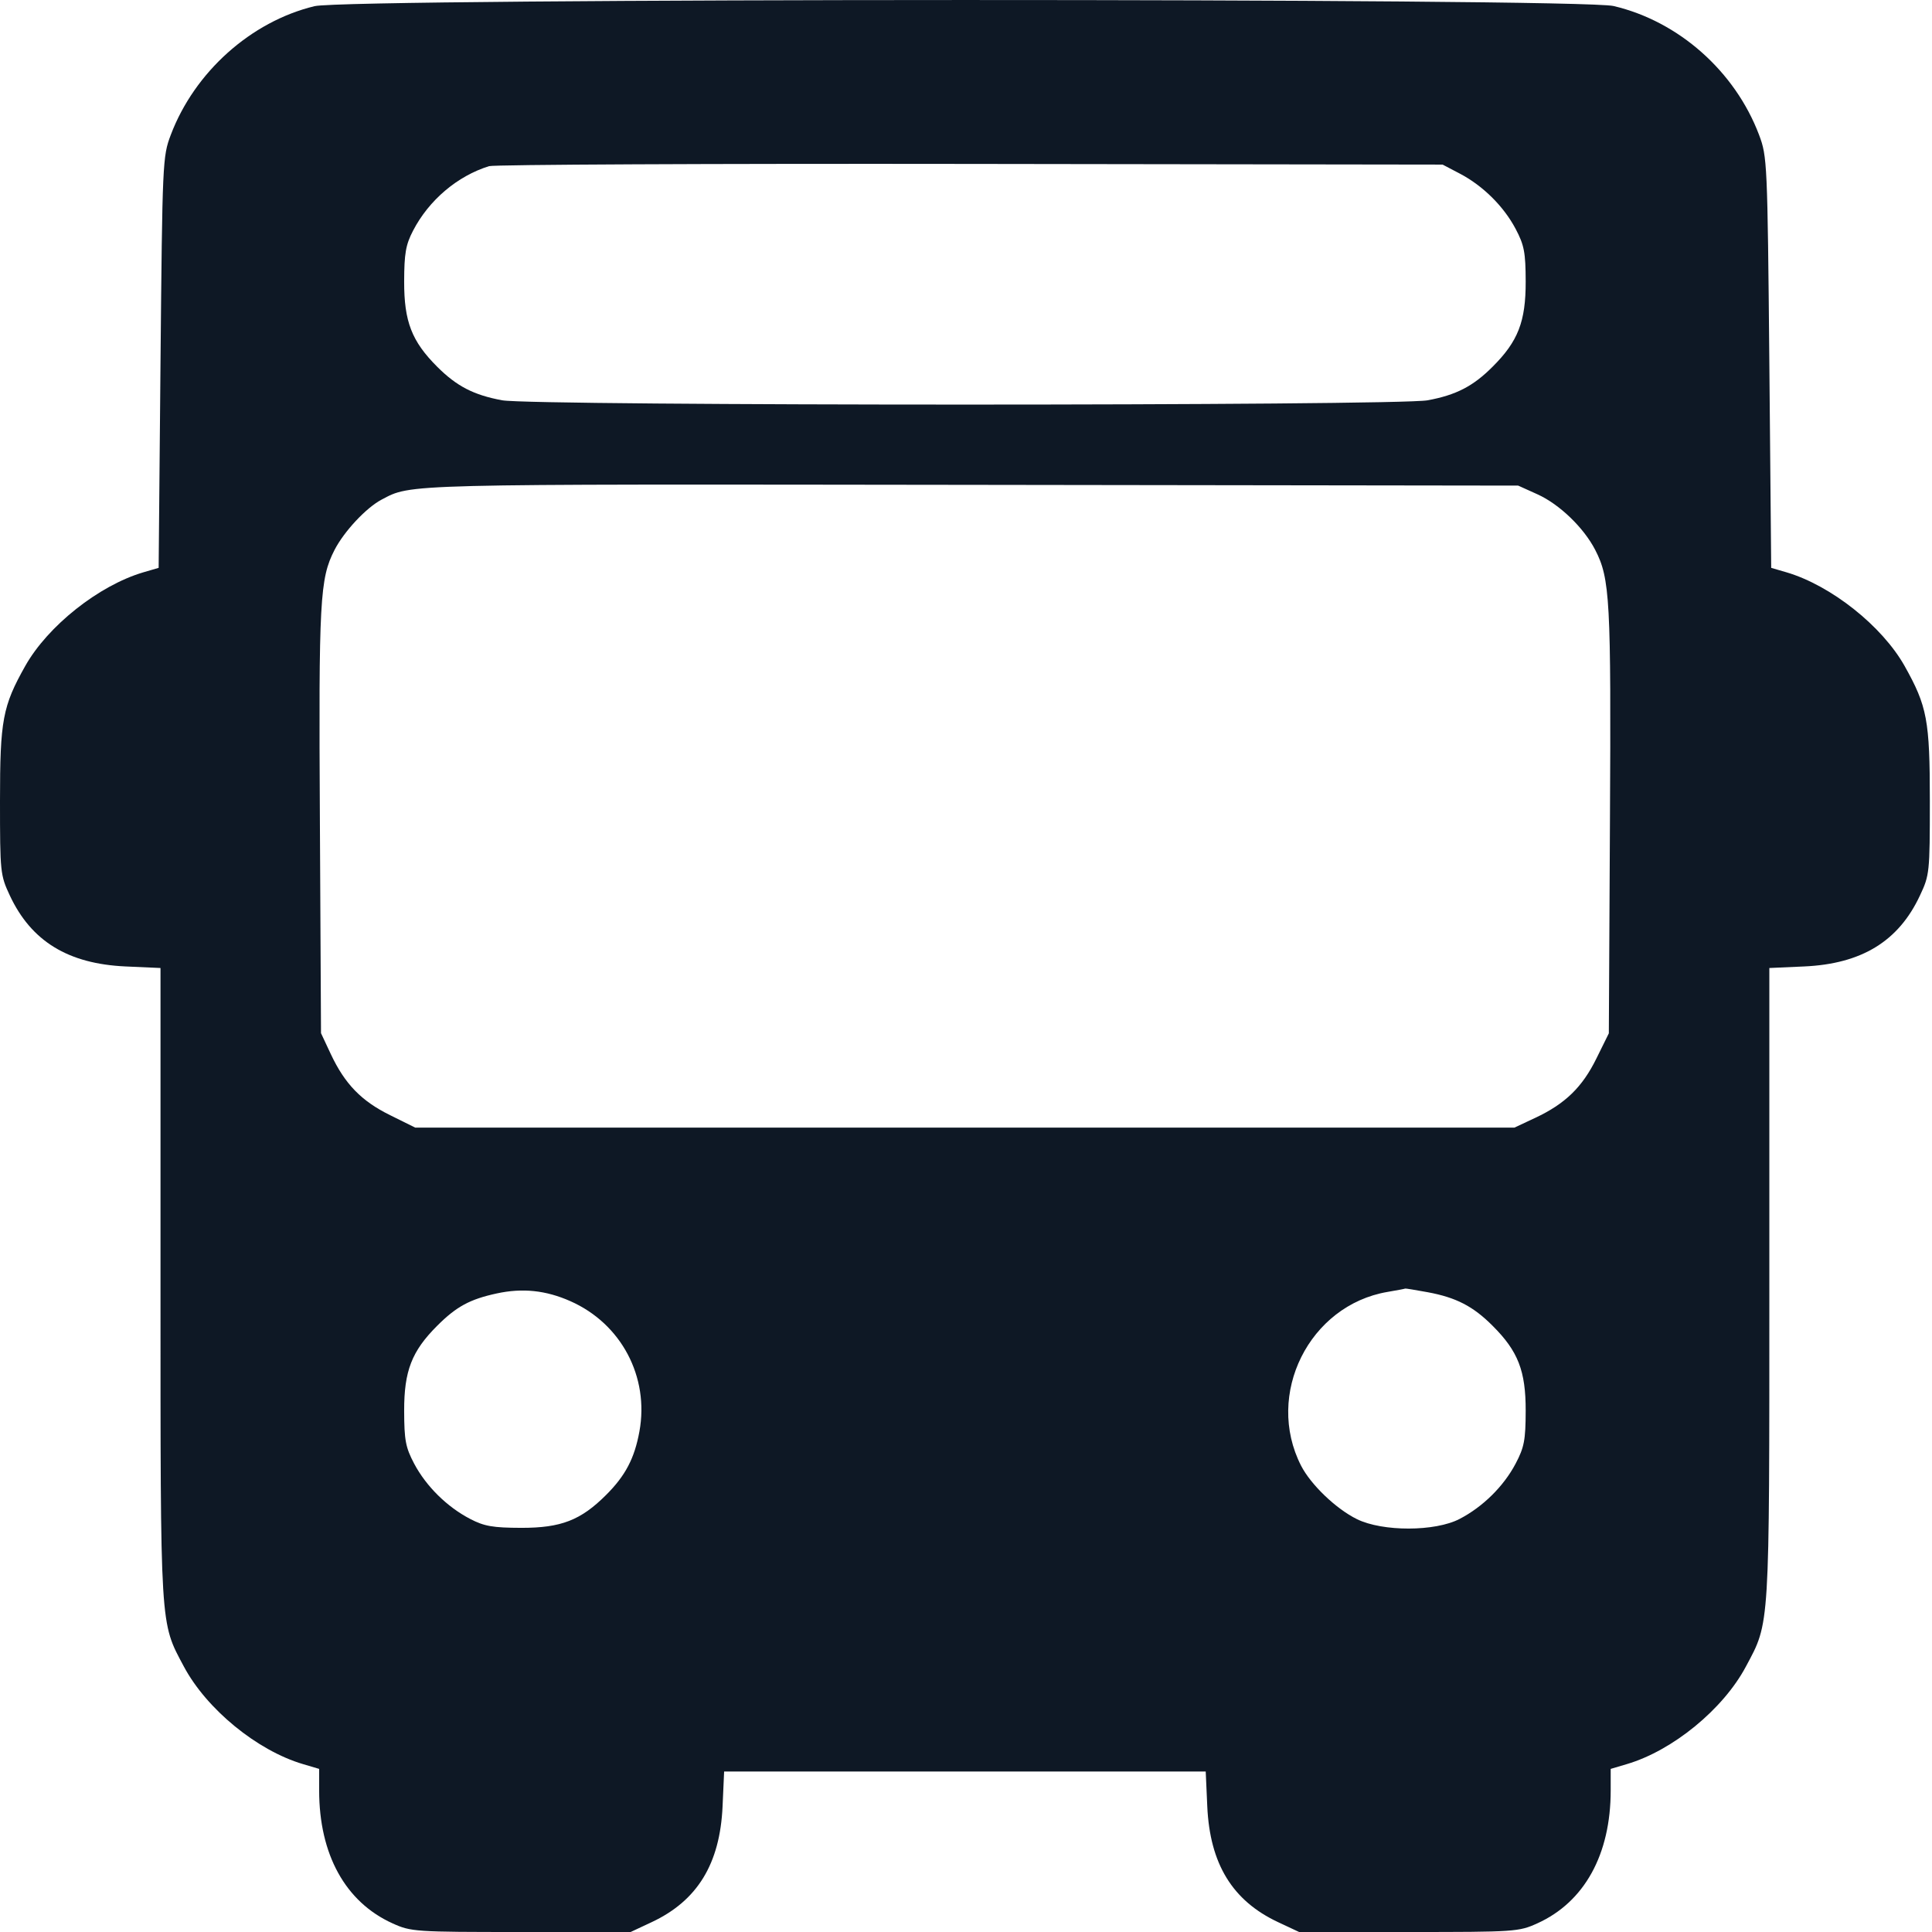 <svg width="26" height="26" viewBox="0 0 26 26" fill="none" xmlns="http://www.w3.org/2000/svg">
<path fill-rule="evenodd" clip-rule="evenodd" d="M4.233 0.083C3.376 0.29 2.617 0.971 2.298 1.816C2.188 2.106 2.185 2.181 2.16 4.877L2.135 7.642L1.929 7.702C1.329 7.879 0.643 8.424 0.34 8.962C0.035 9.504 0 9.692 0 10.778C0 11.742 0.004 11.777 0.133 12.053C0.421 12.667 0.917 12.971 1.69 13.006L2.16 13.027V17.279C2.16 21.957 2.152 21.822 2.474 22.427C2.781 23.002 3.461 23.559 4.079 23.741L4.295 23.805V24.095C4.295 24.956 4.648 25.596 5.281 25.883C5.532 25.997 5.583 26 7.014 26H8.487L8.771 25.867C9.385 25.579 9.689 25.083 9.724 24.31L9.745 23.84H12.985H16.226L16.247 24.31C16.282 25.083 16.585 25.579 17.199 25.867L17.483 26H18.957C20.388 26 20.439 25.997 20.69 25.883C21.323 25.596 21.676 24.956 21.676 24.095V23.805L21.892 23.741C22.51 23.559 23.19 23.002 23.496 22.427C23.819 21.822 23.811 21.957 23.811 17.279V13.027L24.281 13.006C25.053 12.971 25.55 12.667 25.837 12.053C25.967 11.777 25.971 11.742 25.971 10.778C25.971 9.692 25.935 9.504 25.631 8.962C25.328 8.424 24.641 7.879 24.042 7.702L23.836 7.642L23.811 4.877C23.786 2.181 23.782 2.106 23.673 1.816C23.349 0.959 22.591 0.287 21.715 0.081C21.253 -0.028 4.682 -0.026 4.233 0.083ZM19.643 2.335C19.955 2.498 20.235 2.775 20.396 3.079C20.512 3.298 20.531 3.395 20.532 3.79C20.533 4.327 20.43 4.593 20.087 4.935C19.825 5.198 19.596 5.316 19.213 5.387C18.794 5.464 7.177 5.464 6.758 5.387C6.374 5.316 6.146 5.198 5.883 4.935C5.541 4.593 5.438 4.327 5.439 3.79C5.44 3.411 5.46 3.294 5.559 3.104C5.772 2.693 6.156 2.368 6.582 2.236C6.651 2.215 9.567 2.201 13.062 2.206L19.414 2.215L19.643 2.335ZM20.69 6.652C20.987 6.786 21.314 7.102 21.468 7.401C21.667 7.788 21.682 8.07 21.666 11.047L21.651 13.906L21.484 14.244C21.294 14.631 21.064 14.854 20.662 15.043L20.38 15.175H12.984H5.588L5.251 15.008C4.864 14.818 4.641 14.588 4.452 14.186L4.32 13.904L4.305 11.046C4.288 8.069 4.304 7.788 4.502 7.401C4.631 7.151 4.926 6.835 5.133 6.725C5.54 6.51 5.359 6.515 13.062 6.525L20.431 6.535L20.69 6.652ZM7.677 17.511C8.361 17.814 8.739 18.529 8.605 19.264C8.539 19.625 8.418 19.857 8.158 20.117C7.816 20.459 7.551 20.562 7.014 20.561C6.634 20.56 6.517 20.54 6.327 20.441C6.016 20.279 5.736 20.003 5.574 19.698C5.458 19.478 5.44 19.382 5.439 18.986C5.438 18.449 5.541 18.184 5.883 17.842C6.142 17.583 6.323 17.485 6.683 17.407C7.032 17.331 7.346 17.364 7.677 17.511ZM19.213 17.39C19.596 17.461 19.825 17.579 20.087 17.842C20.43 18.184 20.533 18.449 20.532 18.986C20.531 19.382 20.512 19.478 20.396 19.698C20.235 20.003 19.955 20.279 19.643 20.441C19.314 20.613 18.606 20.614 18.261 20.444C17.98 20.306 17.64 19.98 17.509 19.724C17.02 18.766 17.618 17.565 18.673 17.386C18.802 17.364 18.908 17.344 18.91 17.341C18.911 17.337 19.048 17.36 19.213 17.39Z" fill="#0E1825"/>
</svg>
